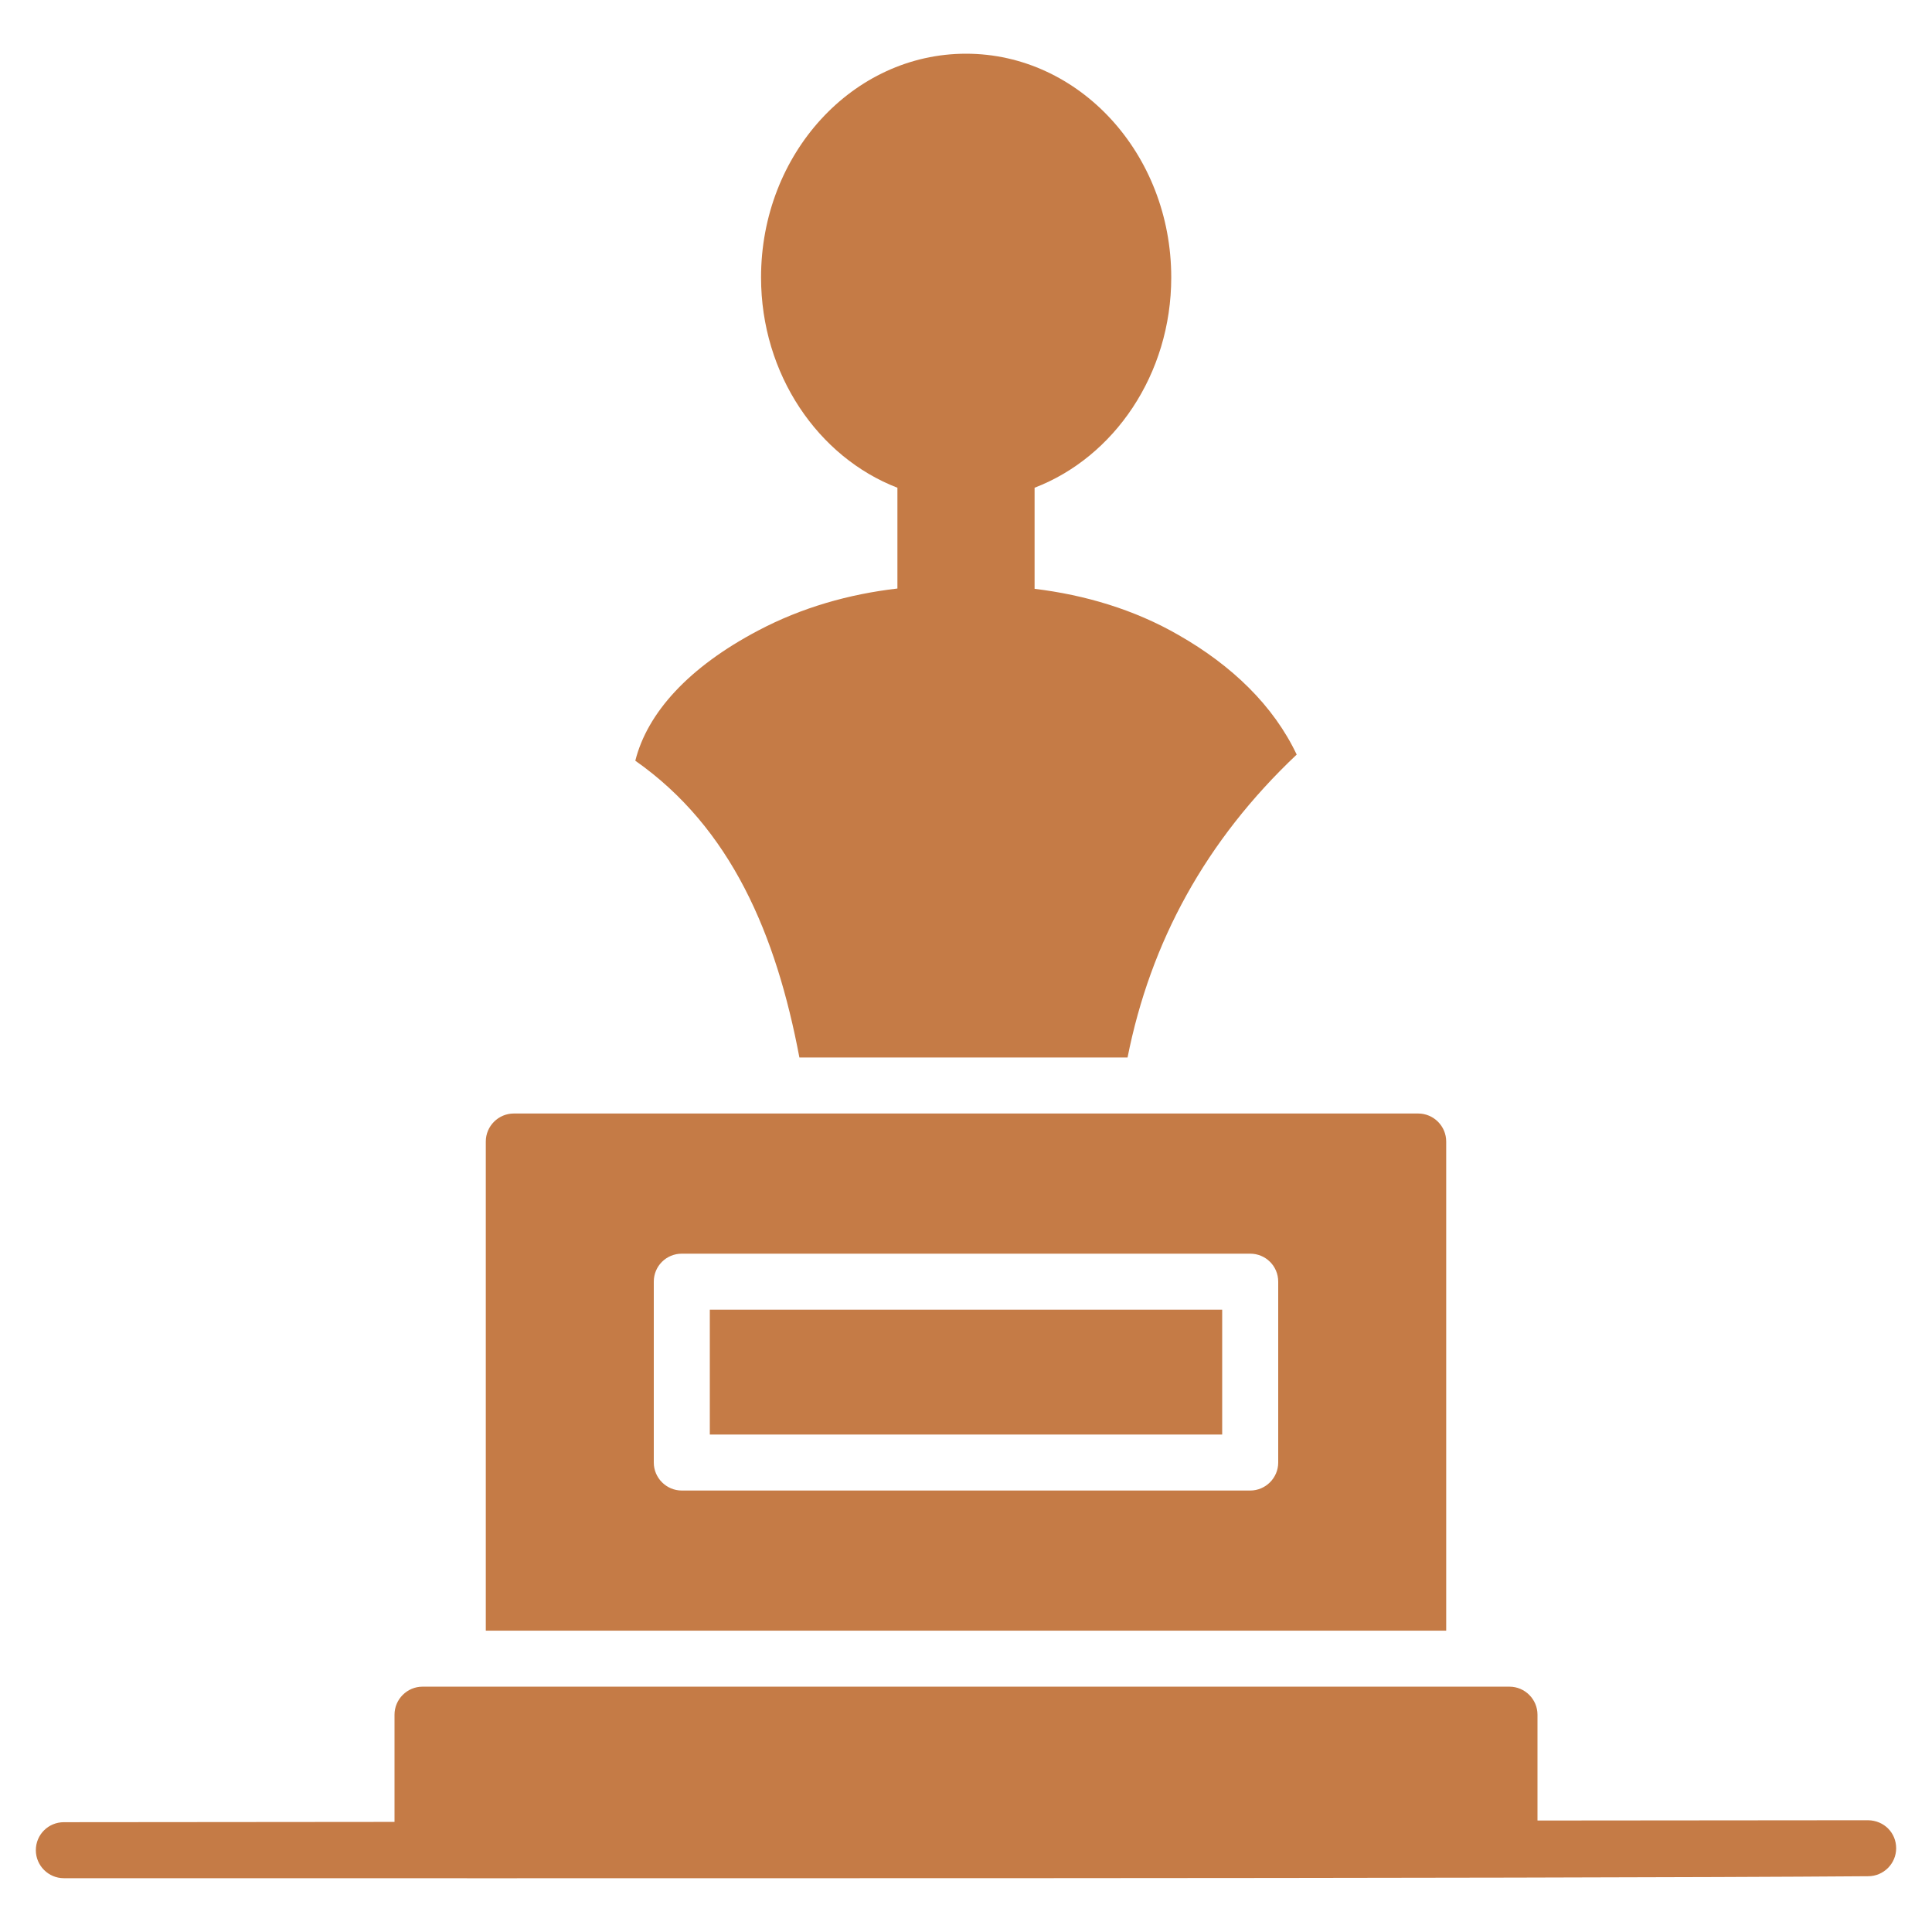 <svg width="60" height="60" viewBox="0 0 60 60" fill="none" xmlns="http://www.w3.org/2000/svg">
<path d="M58.887 57.399C58.887 57.877 58.496 58.268 58.017 58.268C47.89 58.347 16.395 58.329 1.983 58.329C1.504 58.329 1.113 57.938 1.113 57.46C1.113 56.973 1.504 56.59 1.983 56.59L12.252 56.581V53.251C12.252 52.773 12.643 52.381 13.122 52.381H46.878C47.356 52.381 47.748 52.773 47.748 53.251V56.538L58.017 56.529C58.513 56.538 58.887 56.92 58.887 57.399Z" fill="#C57B46"/>
<path d="M37.956 40.673H22.044V44.551H37.956V40.673Z" fill="#C57B46"/>
<path d="M44.043 34.581H15.957C15.478 34.581 15.087 34.973 15.087 35.451V50.642H44.913V35.451C44.913 34.973 44.522 34.581 44.043 34.581ZM39.696 45.421C39.696 45.899 39.304 46.29 38.826 46.29H21.174C20.696 46.29 20.304 45.899 20.304 45.421V39.803C20.304 39.316 20.696 38.934 21.174 38.934H38.826C39.304 38.934 39.696 39.316 39.696 39.803L39.696 45.421Z" fill="#C57B46"/>
<path d="M40.27 23.434C37.444 26.103 35.73 29.251 35.017 32.842H24.826C24.104 29.016 22.704 25.712 19.73 23.625C20.104 22.138 21.383 20.721 23.548 19.581C24.896 18.869 26.365 18.451 27.87 18.277V15.147C25.409 14.199 23.635 11.625 23.635 8.616C23.635 4.773 26.487 1.668 30 1.668C33.513 1.668 36.374 4.773 36.374 8.616C36.374 11.625 34.6 14.199 32.13 15.147V18.286C33.696 18.477 35.226 18.929 36.6 19.721C38.261 20.669 39.548 21.912 40.27 23.434Z" fill="#C57B46"/>
</svg>
